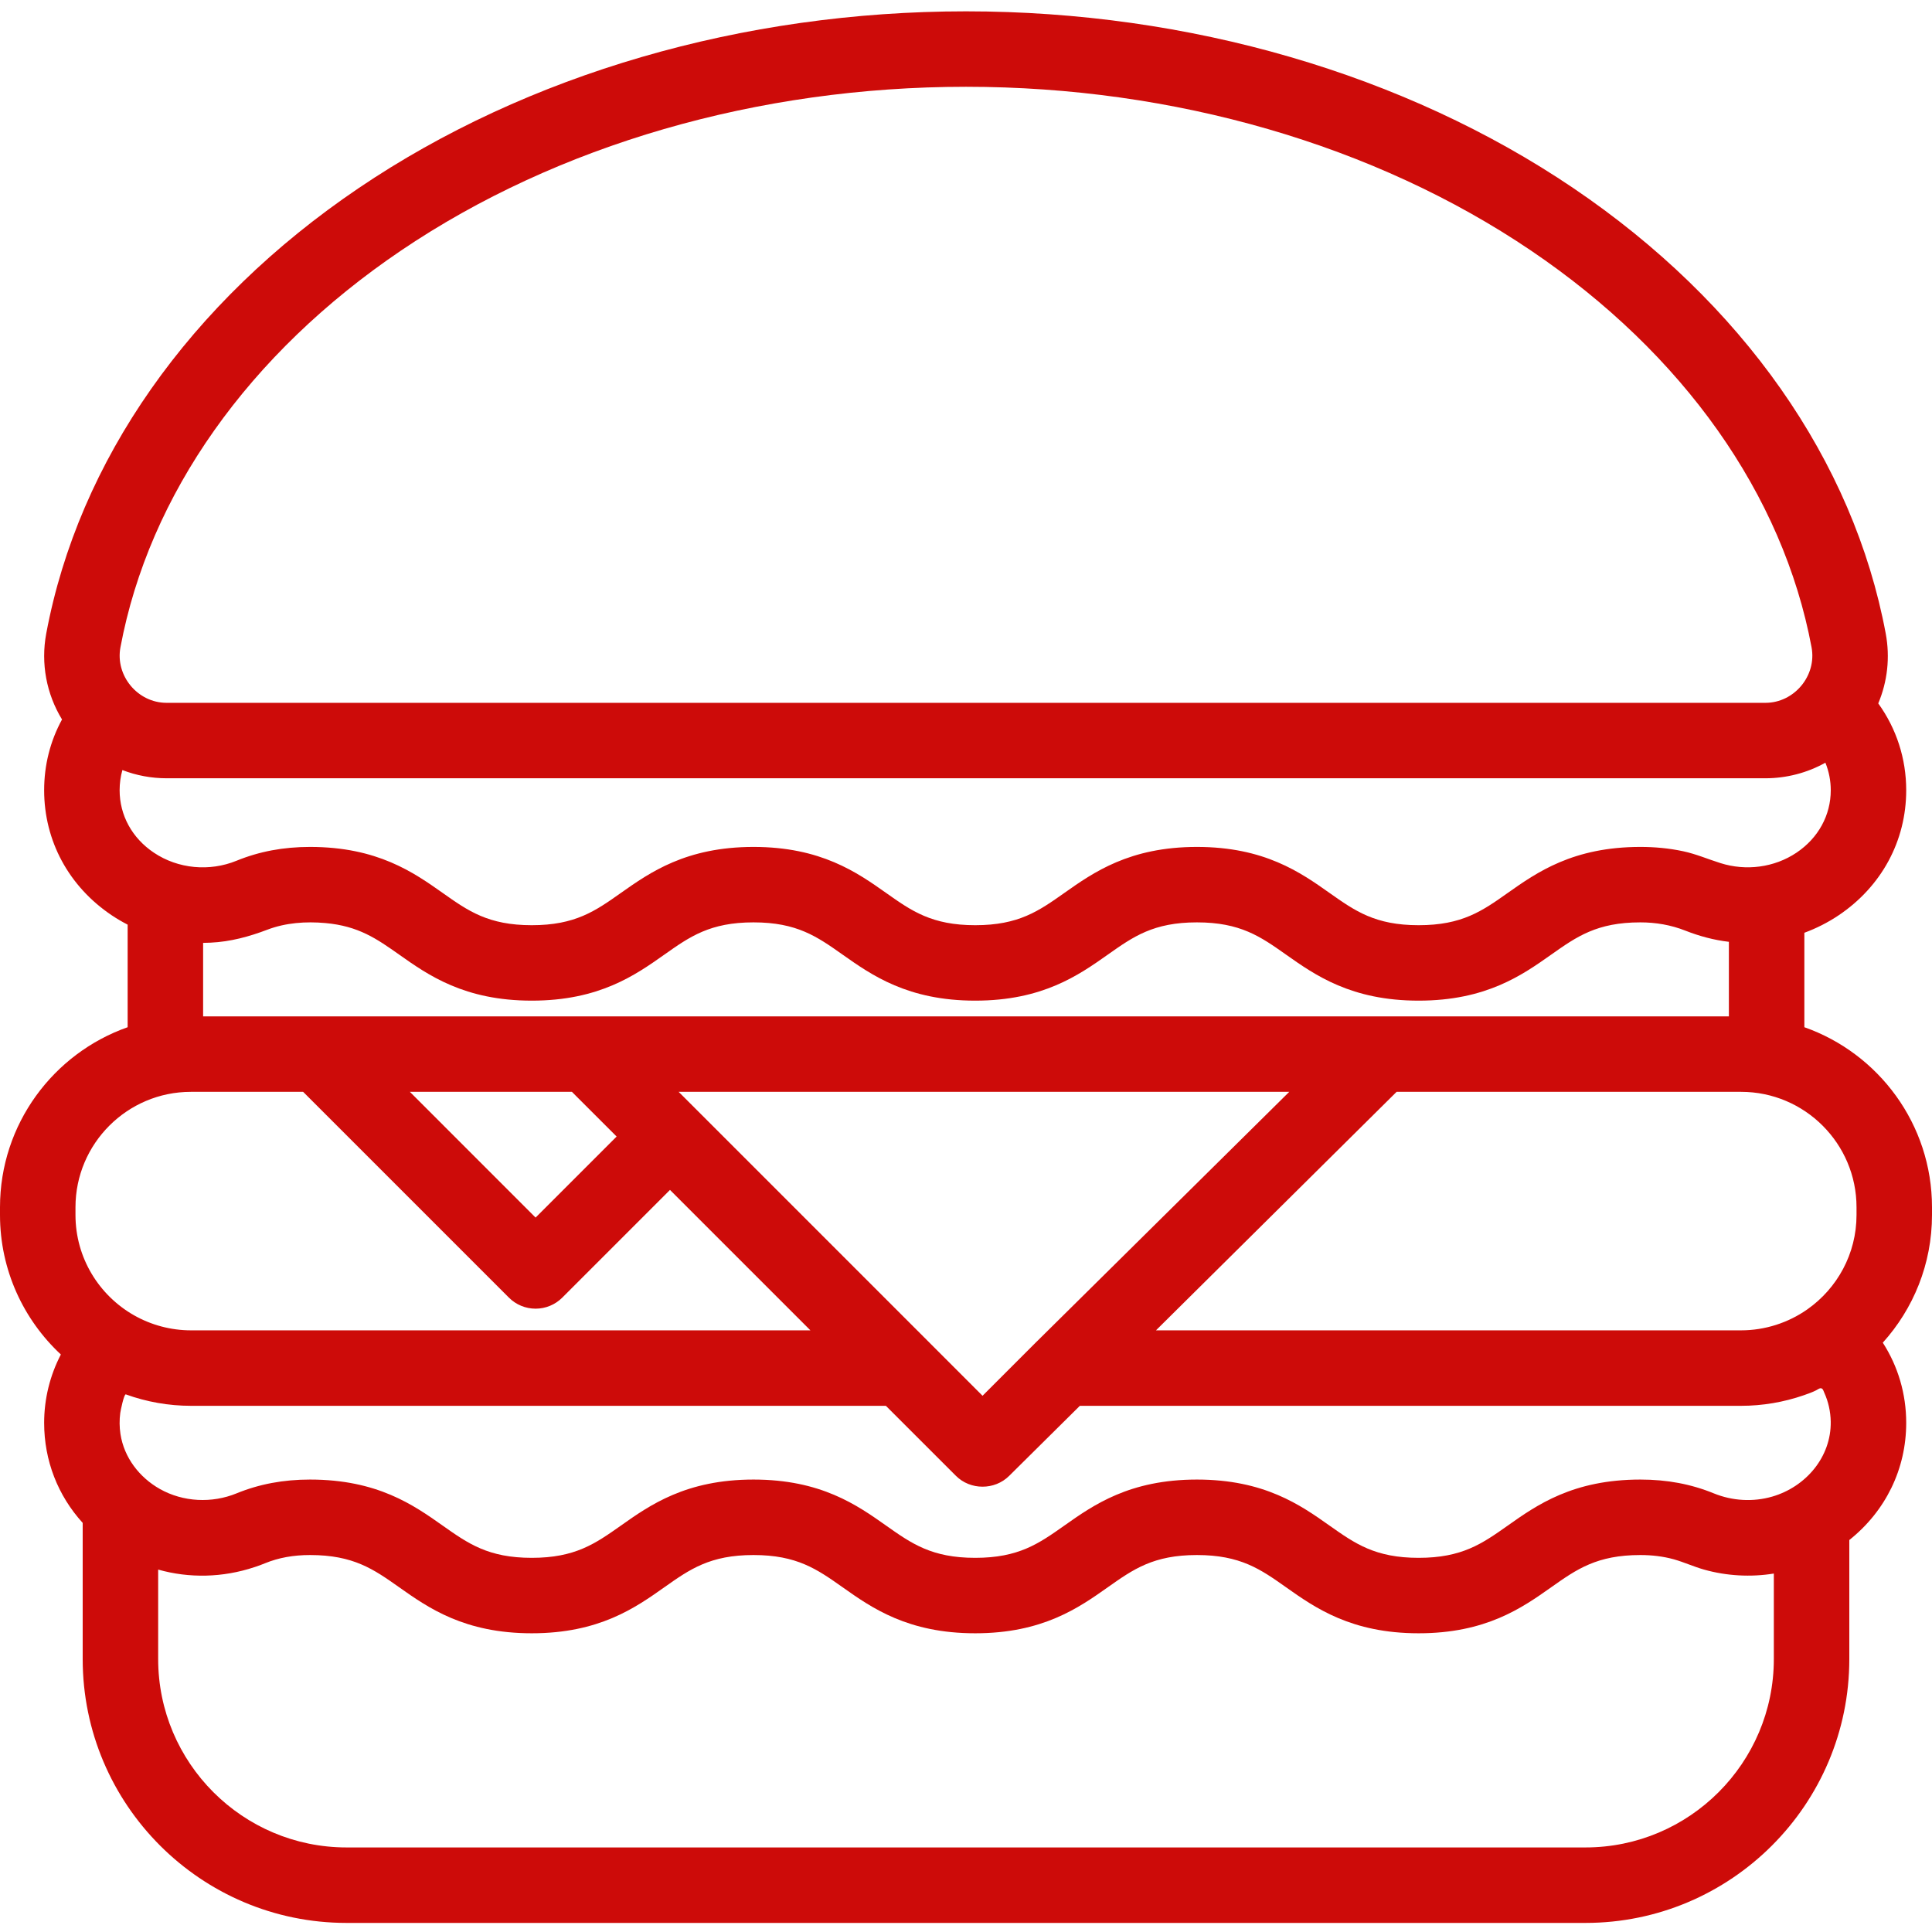 <svg width="60" height="60" viewBox="0 0 60 60" fill="none" xmlns="http://www.w3.org/2000/svg">
<path d="M60 37.493C60 34.912 58.342 32.713 56.036 31.901V28.968C56.407 28.831 56.764 28.651 57.1 28.426C58.434 27.529 59.199 26.114 59.199 24.541C59.199 23.558 58.895 22.627 58.331 21.845C58.616 21.167 58.702 20.416 58.563 19.675C57.56 14.308 54.114 9.396 48.86 5.841C43.628 2.301 36.93 0.352 30 0.352C23.07 0.352 16.372 2.301 11.14 5.841C5.886 9.395 2.44 14.308 1.436 19.675C1.263 20.604 1.442 21.55 1.926 22.344C1.561 23.013 1.371 23.758 1.371 24.541C1.371 26.114 2.136 27.53 3.471 28.426C3.631 28.533 3.796 28.629 3.964 28.716V31.901C1.658 32.713 0 34.912 0 37.493V37.731C0 39.44 0.728 40.982 1.89 42.065C1.551 42.717 1.371 43.442 1.371 44.188C1.371 45.362 1.798 46.447 2.568 47.295V51.524C2.568 56.042 6.243 59.718 10.762 59.718H49.238C53.757 59.718 57.432 56.042 57.432 51.524V47.827C58.559 46.928 59.199 45.624 59.199 44.188C59.199 43.288 58.946 42.435 58.472 41.698C59.421 40.647 60 39.255 60 37.731V37.493ZM57.656 37.493V37.731C57.656 38.941 57.053 40.012 56.132 40.661C55.532 41.084 54.806 41.315 54.072 41.315H35.9L43.373 33.908H54.072C56.048 33.908 57.656 35.517 57.656 37.493ZM17.762 33.908L17.948 34.095L19.15 35.296L16.633 37.813L12.729 33.908H17.762ZM28.826 41.658L21.637 34.469C21.637 34.469 21.636 34.468 21.636 34.468L21.076 33.908H40.039L32.207 41.654C32.206 41.654 32.206 41.655 32.206 41.656C32.205 41.657 32.203 41.657 32.202 41.658L30.514 43.347L28.826 41.658ZM3.74 20.105C4.628 15.359 7.722 10.983 12.453 7.782C17.302 4.502 23.534 2.695 30 2.695C36.466 2.695 42.698 4.502 47.547 7.782C52.278 10.983 55.372 15.359 56.26 20.105C56.424 20.986 55.721 21.827 54.828 21.827H5.172C4.277 21.827 3.576 20.986 3.74 20.105ZM3.801 23.915C4.237 24.084 4.706 24.17 5.172 24.17H54.828C55.474 24.17 56.125 24.003 56.689 23.686C56.799 23.957 56.856 24.248 56.856 24.541C56.856 25.319 56.468 26.026 55.793 26.48C55.102 26.944 54.222 27.055 53.432 26.805C53.041 26.682 52.673 26.522 52.27 26.436C51.834 26.343 51.389 26.302 50.943 26.302C48.85 26.302 47.726 27.095 46.824 27.731C46.032 28.291 45.407 28.733 44.057 28.733C42.708 28.733 42.083 28.291 41.291 27.732C40.389 27.094 39.266 26.302 37.172 26.302C35.078 26.302 33.956 27.095 33.053 27.732C32.261 28.291 31.636 28.733 30.287 28.733C28.937 28.733 28.311 28.291 27.519 27.731C26.617 27.094 25.494 26.302 23.401 26.302C21.308 26.302 20.184 27.095 19.282 27.731C18.49 28.291 17.864 28.733 16.515 28.733C15.165 28.733 14.54 28.291 13.748 27.731C12.845 27.094 11.722 26.302 9.629 26.302C8.801 26.302 8.054 26.442 7.346 26.731C6.509 27.073 5.531 26.986 4.778 26.48C4.102 26.027 3.715 25.32 3.715 24.541C3.715 24.326 3.744 24.116 3.801 23.915ZM6.541 29.275C7.155 29.246 7.732 29.09 8.304 28.872C8.875 28.655 9.498 28.612 10.102 28.666C11.137 28.758 11.703 29.157 12.396 29.646C13.298 30.283 14.421 31.076 16.515 31.076C18.608 31.076 19.731 30.283 20.633 29.646C21.425 29.087 22.051 28.645 23.4 28.645C24.75 28.645 25.375 29.087 26.167 29.646C27.069 30.283 28.193 31.076 30.286 31.076C32.38 31.076 33.502 30.283 34.405 29.646C35.197 29.087 35.822 28.645 37.171 28.645C38.521 28.645 39.147 29.087 39.938 29.646C40.841 30.283 41.964 31.076 44.057 31.076C46.15 31.076 47.273 30.283 48.175 29.646C48.968 29.087 49.593 28.645 50.943 28.645C51.422 28.645 51.892 28.725 52.338 28.901C52.773 29.072 53.227 29.195 53.692 29.249V31.565H42.891C42.891 31.565 42.891 31.565 42.89 31.565H42.89H18.251C18.25 31.565 18.248 31.565 18.247 31.565C18.246 31.565 18.245 31.565 18.244 31.565H6.308V29.282C6.385 29.281 6.463 29.279 6.541 29.275ZM2.344 37.493C2.344 35.517 3.952 33.908 5.928 33.908H9.414L15.805 40.299C16.024 40.519 16.323 40.642 16.633 40.642C16.944 40.642 17.242 40.519 17.462 40.299L20.807 36.954L25.168 41.315H5.928C5.309 41.315 4.693 41.151 4.156 40.844C3.074 40.226 2.344 39.063 2.344 37.731V37.493ZM3.908 43.304C4.553 43.538 5.242 43.659 5.928 43.659H27.512L29.686 45.832C30.135 46.282 30.888 46.283 31.339 45.836L33.536 43.659H54.072C54.733 43.659 55.393 43.547 56.017 43.331C56.148 43.285 56.282 43.239 56.405 43.176C56.444 43.156 56.502 43.11 56.549 43.113C56.614 43.118 56.631 43.2 56.655 43.253C56.782 43.532 56.849 43.839 56.855 44.146C56.874 45.251 56.078 46.176 55.039 46.478C54.443 46.651 53.798 46.612 53.224 46.378C52.517 46.089 51.771 45.949 50.943 45.949C48.849 45.949 47.726 46.741 46.824 47.379C46.032 47.938 45.407 48.38 44.057 48.38C42.708 48.38 42.082 47.938 41.29 47.379C40.388 46.741 39.265 45.949 37.172 45.949C35.078 45.949 33.956 46.741 33.053 47.379C32.261 47.938 31.636 48.38 30.286 48.38C28.937 48.38 28.311 47.938 27.519 47.379C26.617 46.741 25.494 45.949 23.4 45.949C21.307 45.949 20.184 46.741 19.282 47.379C18.489 47.938 17.864 48.38 16.515 48.38C15.165 48.38 14.54 47.938 13.748 47.379C12.845 46.741 11.722 45.949 9.628 45.949C8.8 45.949 8.053 46.089 7.346 46.378C6.581 46.691 5.689 46.649 4.967 46.243C4.329 45.883 3.853 45.267 3.741 44.535C3.708 44.319 3.706 44.097 3.735 43.88C3.743 43.817 3.851 43.283 3.908 43.304ZM55.088 51.524C55.088 54.749 52.464 57.374 49.238 57.374H10.762C7.536 57.374 4.912 54.749 4.912 51.524V48.745C5.874 49.017 6.913 48.998 7.902 48.669C7.923 48.662 7.943 48.655 7.962 48.649C8.053 48.617 8.143 48.585 8.232 48.548C8.653 48.376 9.11 48.293 9.628 48.293C10.978 48.293 11.603 48.734 12.395 49.293C13.298 49.931 14.421 50.723 16.515 50.723C18.608 50.723 19.731 49.931 20.633 49.293C21.425 48.734 22.051 48.293 23.4 48.293C24.75 48.293 25.375 48.734 26.167 49.293C27.069 49.931 28.192 50.723 30.286 50.723C32.38 50.723 33.502 49.931 34.405 49.293C35.197 48.734 35.822 48.293 37.171 48.293C38.521 48.293 39.147 48.734 39.938 49.293C40.84 49.931 41.964 50.723 44.057 50.723C46.15 50.723 47.273 49.931 48.175 49.293C48.967 48.734 49.593 48.293 50.943 48.293C51.292 48.293 51.642 48.332 51.98 48.425C52.3 48.515 52.603 48.656 52.924 48.746C53.621 48.943 54.373 48.984 55.088 48.868V51.524H55.088Z" fill="#CD0B09"/>
</svg>
